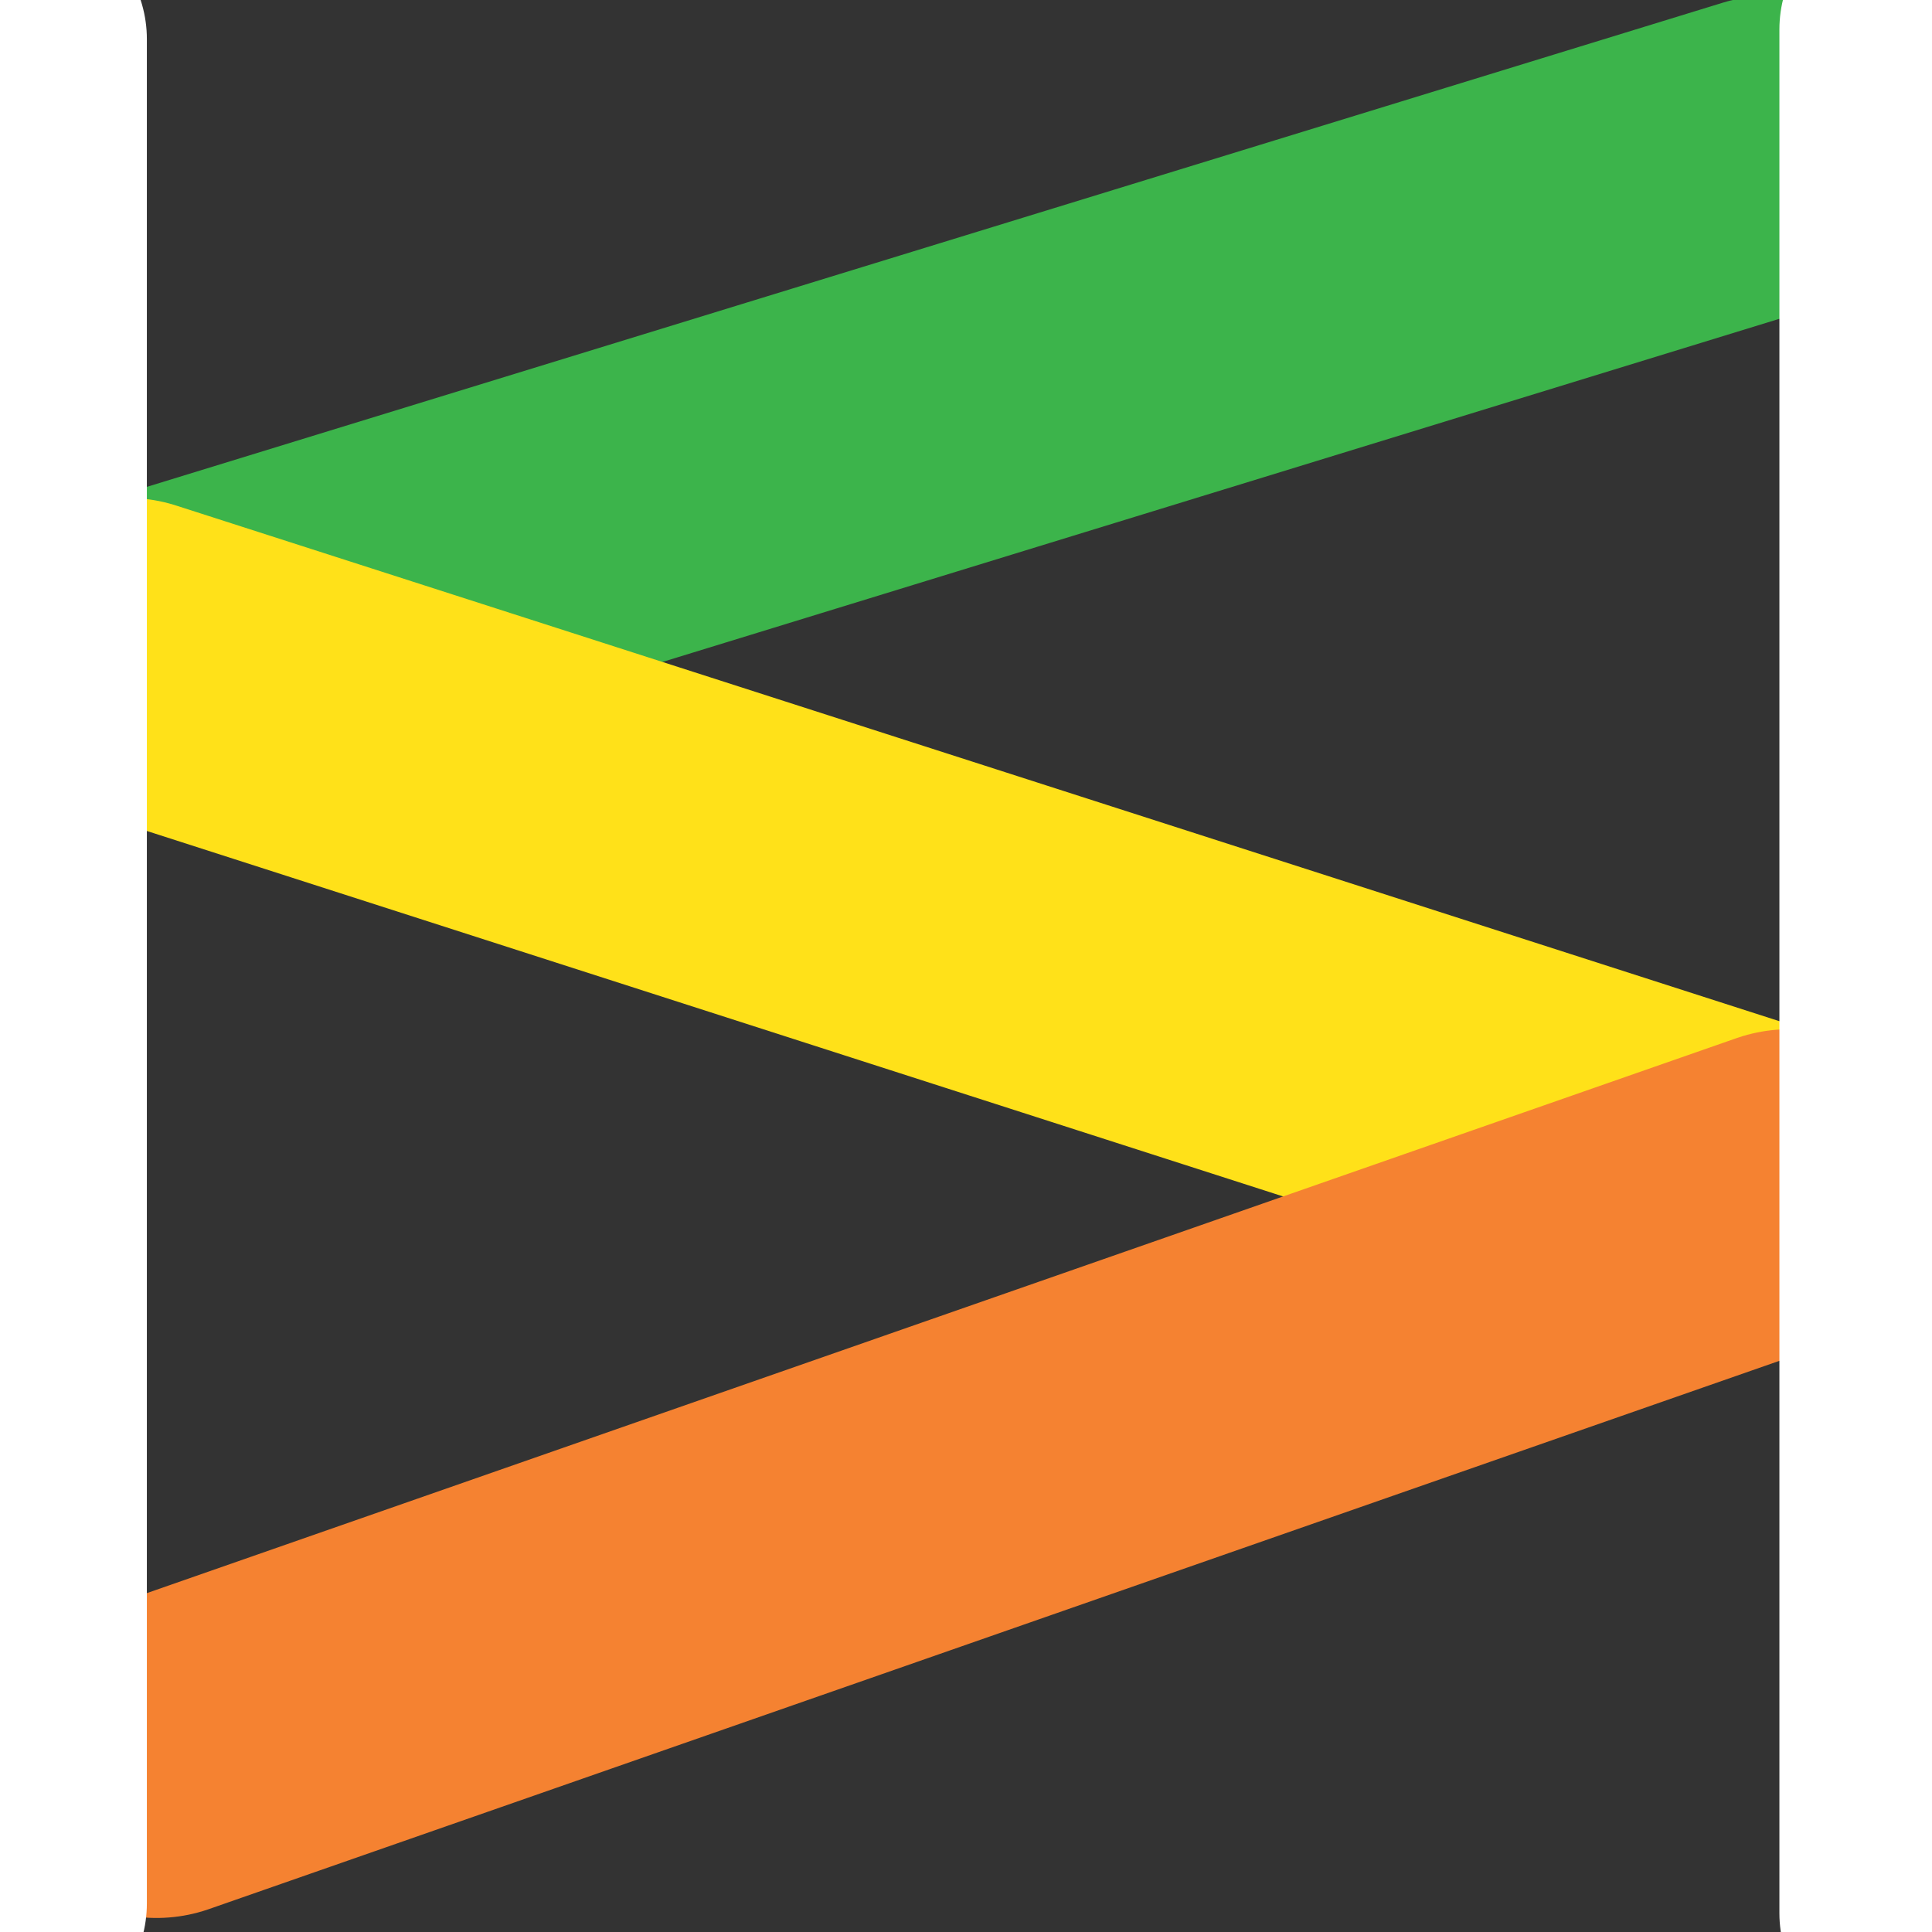 <!DOCTYPE svg PUBLIC "-//W3C//DTD SVG 1.1//EN" "http://www.w3.org/Graphics/SVG/1.1/DTD/svg11.dtd"><svg version="1.1" xmlns="http://www.w3.org/2000/svg" xmlns:xlink="http://www.w3.org/1999/xlink" xml:space="preserve"><rect width="100%" height="100%" fill="#333333" stroke="none"/><defs><style type="text/css"><![CDATA[svg{width: 200px; height: 200px;}]]></style></defs><g class=""><path d="M183.203 16.047 L17.203 67.047 Z" stroke="#3cb44b" stroke-width="33" shape-rendering="geometricPrecision" stroke-linecap="round" stroke-linejoin="round"/></g><g><path d="M13.203 68.047 L184.203 123.047 Z" stroke="#ffe119" stroke-width="33" shape-rendering="geometricPrecision" stroke-linecap="round" stroke-linejoin="round"/></g><g><path d="M185.203 123.047 L16.203 182.047 Z" stroke="#f58231" stroke-width="33" shape-rendering="geometricPrecision" stroke-linecap="round" stroke-linejoin="round"/></g><g><path d="M197.203 3.047 L197.203 198.047 Z" stroke="#ffffff" stroke-width="26" shape-rendering="geometricPrecision" stroke-linecap="round" stroke-linejoin="round"/></g><g><path d="M2.203 197.047 L2.203 4.047 Z" stroke="#ffffff" stroke-width="26" shape-rendering="geometricPrecision" stroke-linecap="round" stroke-linejoin="round"/></g></svg>